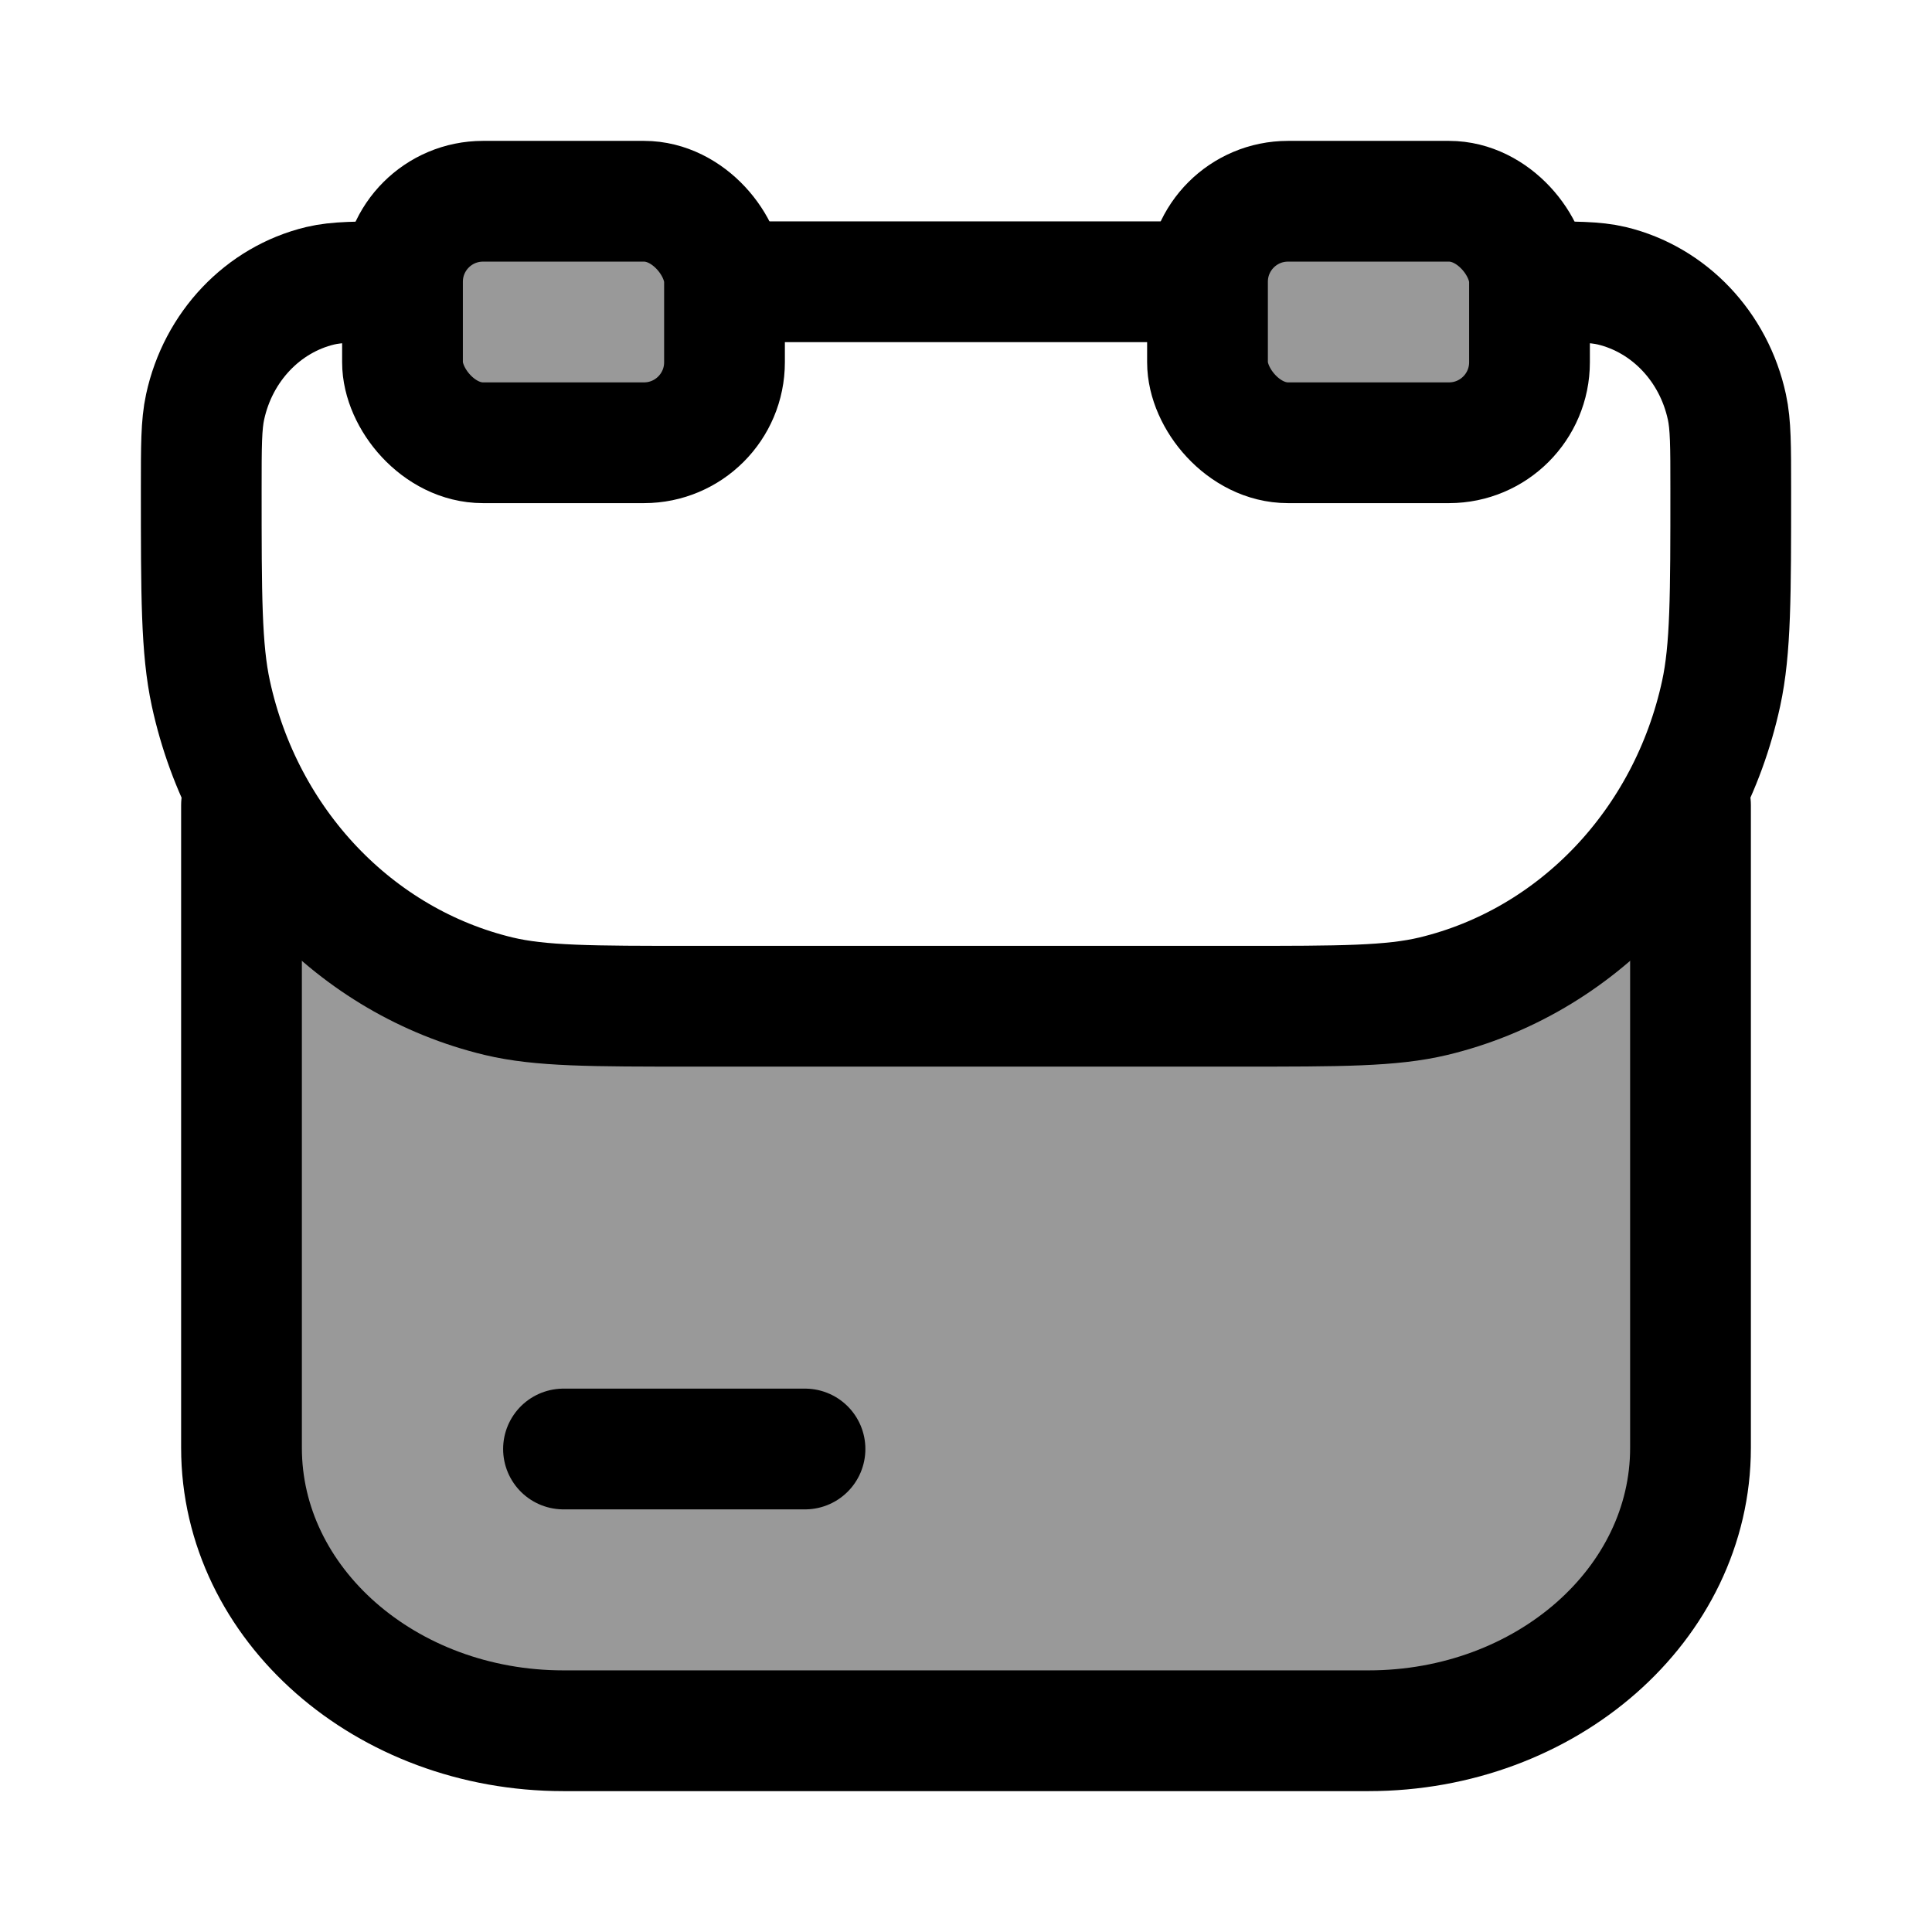 <svg width="24" height="24" viewBox="0 0 24 24" fill="none" xmlns="http://www.w3.org/2000/svg">
    <path opacity="0.4" d="M15.393 12.5H8.607C7.346 12.5 6.715 12.5 6.193 12.375C4.884 12.06 3.787 11.186 3.136 10H3V17.986C3 19.927 4.791 21.5 7 21.5H17C19.209 21.5 21 19.927 21 17.986V10H20.864C20.213 11.186 19.116 12.06 17.807 12.375C17.285 12.5 16.654 12.5 15.393 12.5Z" fill="currentColor"/>
    <rect opacity="0.4" x="5" y="2.5" width="4" height="3" rx="1" fill="currentColor"/>
    <rect opacity="0.4" x="15" y="2.5" width="4" height="3" rx="1" fill="currentColor"/>
    <path d="M3 10V17.986C3 19.927 4.791 21.5 7 21.5H17C19.209 21.5 21 19.927 21 17.986V10" stroke="currentColor" stroke-width="1.5" stroke-linecap="round"/>
    <path d="M19.057 3.5C19.562 3.5 19.814 3.5 20.023 3.55C20.734 3.721 21.29 4.306 21.452 5.055C21.5 5.275 21.5 5.54 21.5 6.071C21.5 7.399 21.5 8.063 21.381 8.613C20.975 10.485 19.586 11.947 17.807 12.375C17.285 12.5 16.654 12.5 15.393 12.5H8.607C7.346 12.5 6.715 12.5 6.193 12.375C4.414 11.947 3.025 10.485 2.619 8.613C2.5 8.063 2.5 7.399 2.5 6.071C2.5 5.54 2.5 5.275 2.548 5.055C2.71 4.306 3.266 3.721 3.977 3.55C4.186 3.5 4.438 3.5 4.943 3.5M9.15 3.5H14.85" stroke="currentColor" stroke-width="1.5"/>
    <rect x="5" y="2.5" width="4" height="3" rx="1" stroke="currentColor" stroke-width="1.5"/>
    <rect x="15" y="2.5" width="4" height="3" rx="1" stroke="currentColor" stroke-width="1.5"/>
    <path d="M7 18H10" stroke="currentColor" stroke-width="1.5" stroke-linecap="round" stroke-linejoin="round"/>
</svg>
